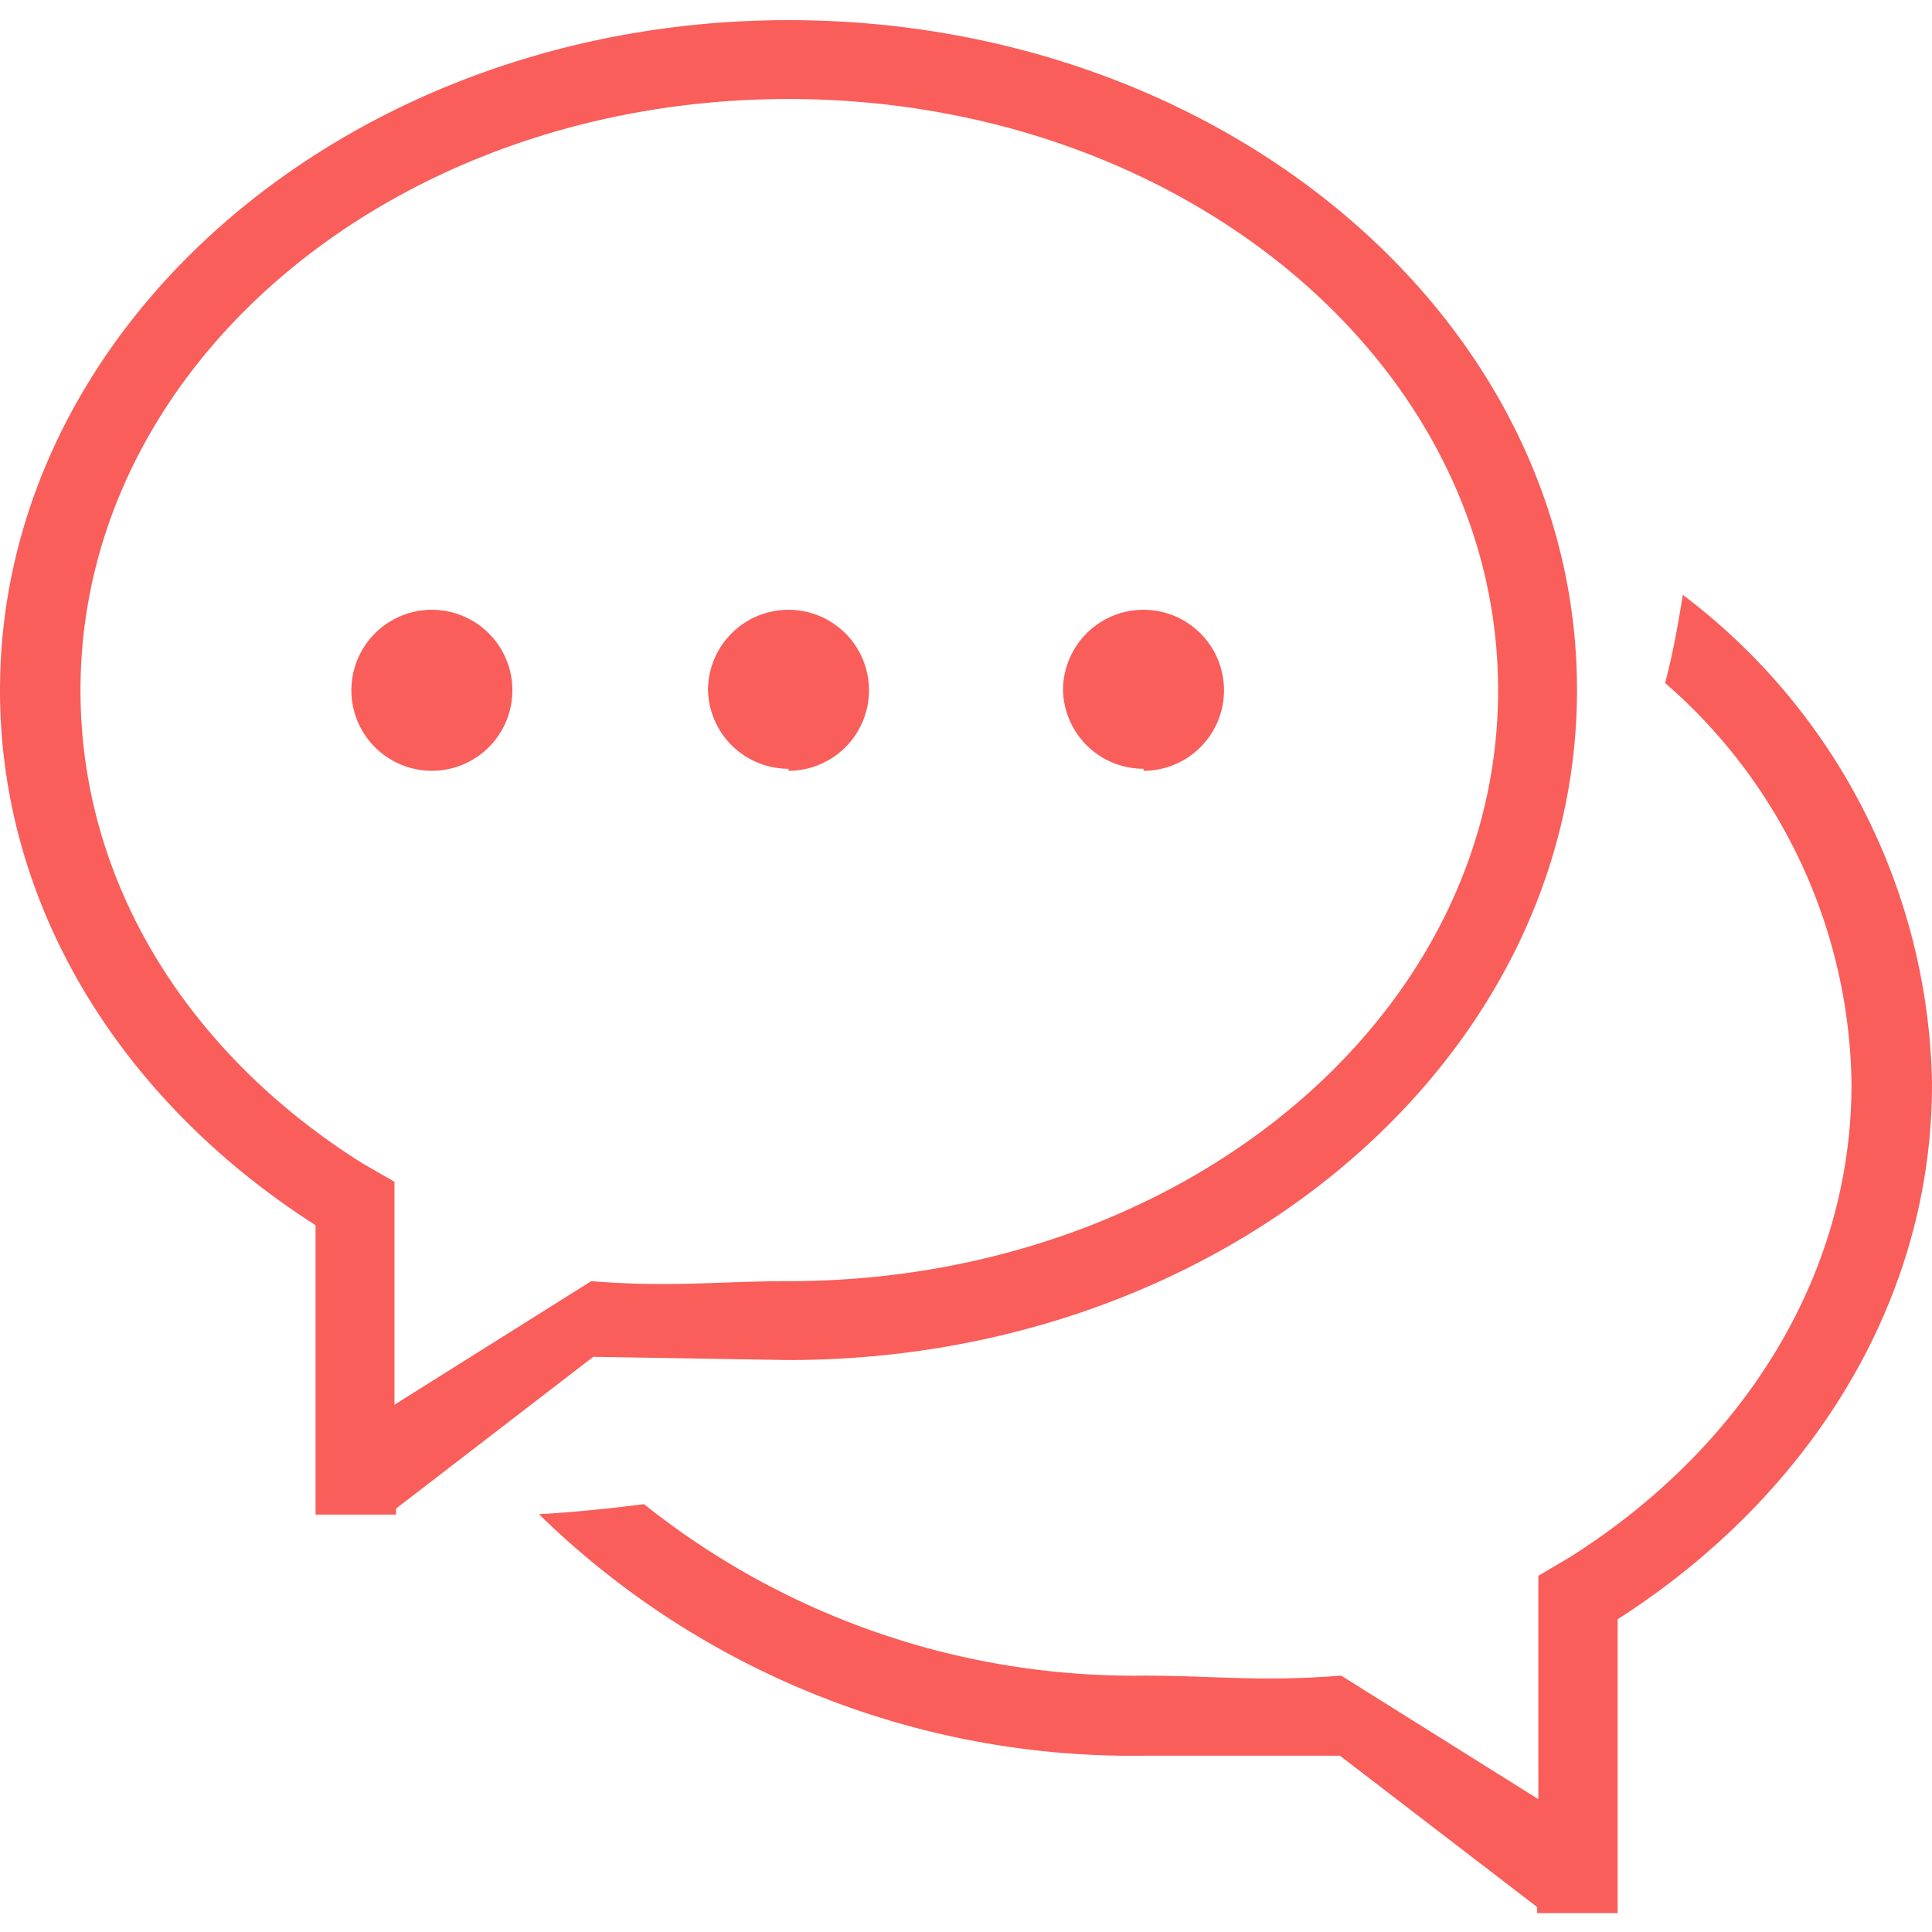 <?xml version="1.0" standalone="no"?><!DOCTYPE svg PUBLIC "-//W3C//DTD SVG 1.1//EN" "http://www.w3.org/Graphics/SVG/1.1/DTD/svg11.dtd"><svg t="1519440523436" class="icon" style="" viewBox="0 0 1024 1024" version="1.1" xmlns="http://www.w3.org/2000/svg" p-id="5354" xmlns:xlink="http://www.w3.org/1999/xlink" width="200" height="200"><defs><style type="text/css"></style></defs><path d="M417.92 720.853c230.827 0 417.92-158.933 417.92-355.2S648.747 10.667 417.92 10.667 0 170.667 0 365.867c0 116.053 65.707 218.667 167.253 283.52V802.773h42.667v-3.2l104.533-80.427zM192 616.533C101.12 559.36 42.667 469.333 42.667 365.867 42.667 192 210.133 52.48 417.92 52.48S794.027 192 794.027 365.867s-168.32 313.173-376.107 313.173c-36.053 0-62.72 3.413-104.533 0L209.067 744.533v-118.187z m832-42.667a331.733 331.733 0 0 0-132.053-258.56c-2.56 15.787-5.333 31.36-9.387 46.72A285.867 285.867 0 0 1 981.333 574.72c0 102.4-58.453 193.28-149.333 250.667l-16.64 9.813v118.4l-104.533-65.493c-42.667 3.413-68.48 0-104.533 0A416 416 0 0 1 341.333 797.227c-18.347 2.347-36.907 4.267-55.68 5.333a449.493 449.493 0 0 0 320 128h104.533l104.533 80.213v3.2h42.667V858.24C958.293 793.6 1024 690.773 1024 574.72z m-752.427-208a42.667 42.667 0 1 0-42.667 42.667 42.667 42.667 0 0 0 42.667-42.667z m146.347 42.667a42.667 42.667 0 1 0-42.667-42.667 42.667 42.667 0 0 0 42.667 41.6z m188.16 0a42.667 42.667 0 1 0-42.667-42.667 42.667 42.667 0 0 0 42.667 41.6z" p-id="5355" fill="#F95E5A"></path></svg>